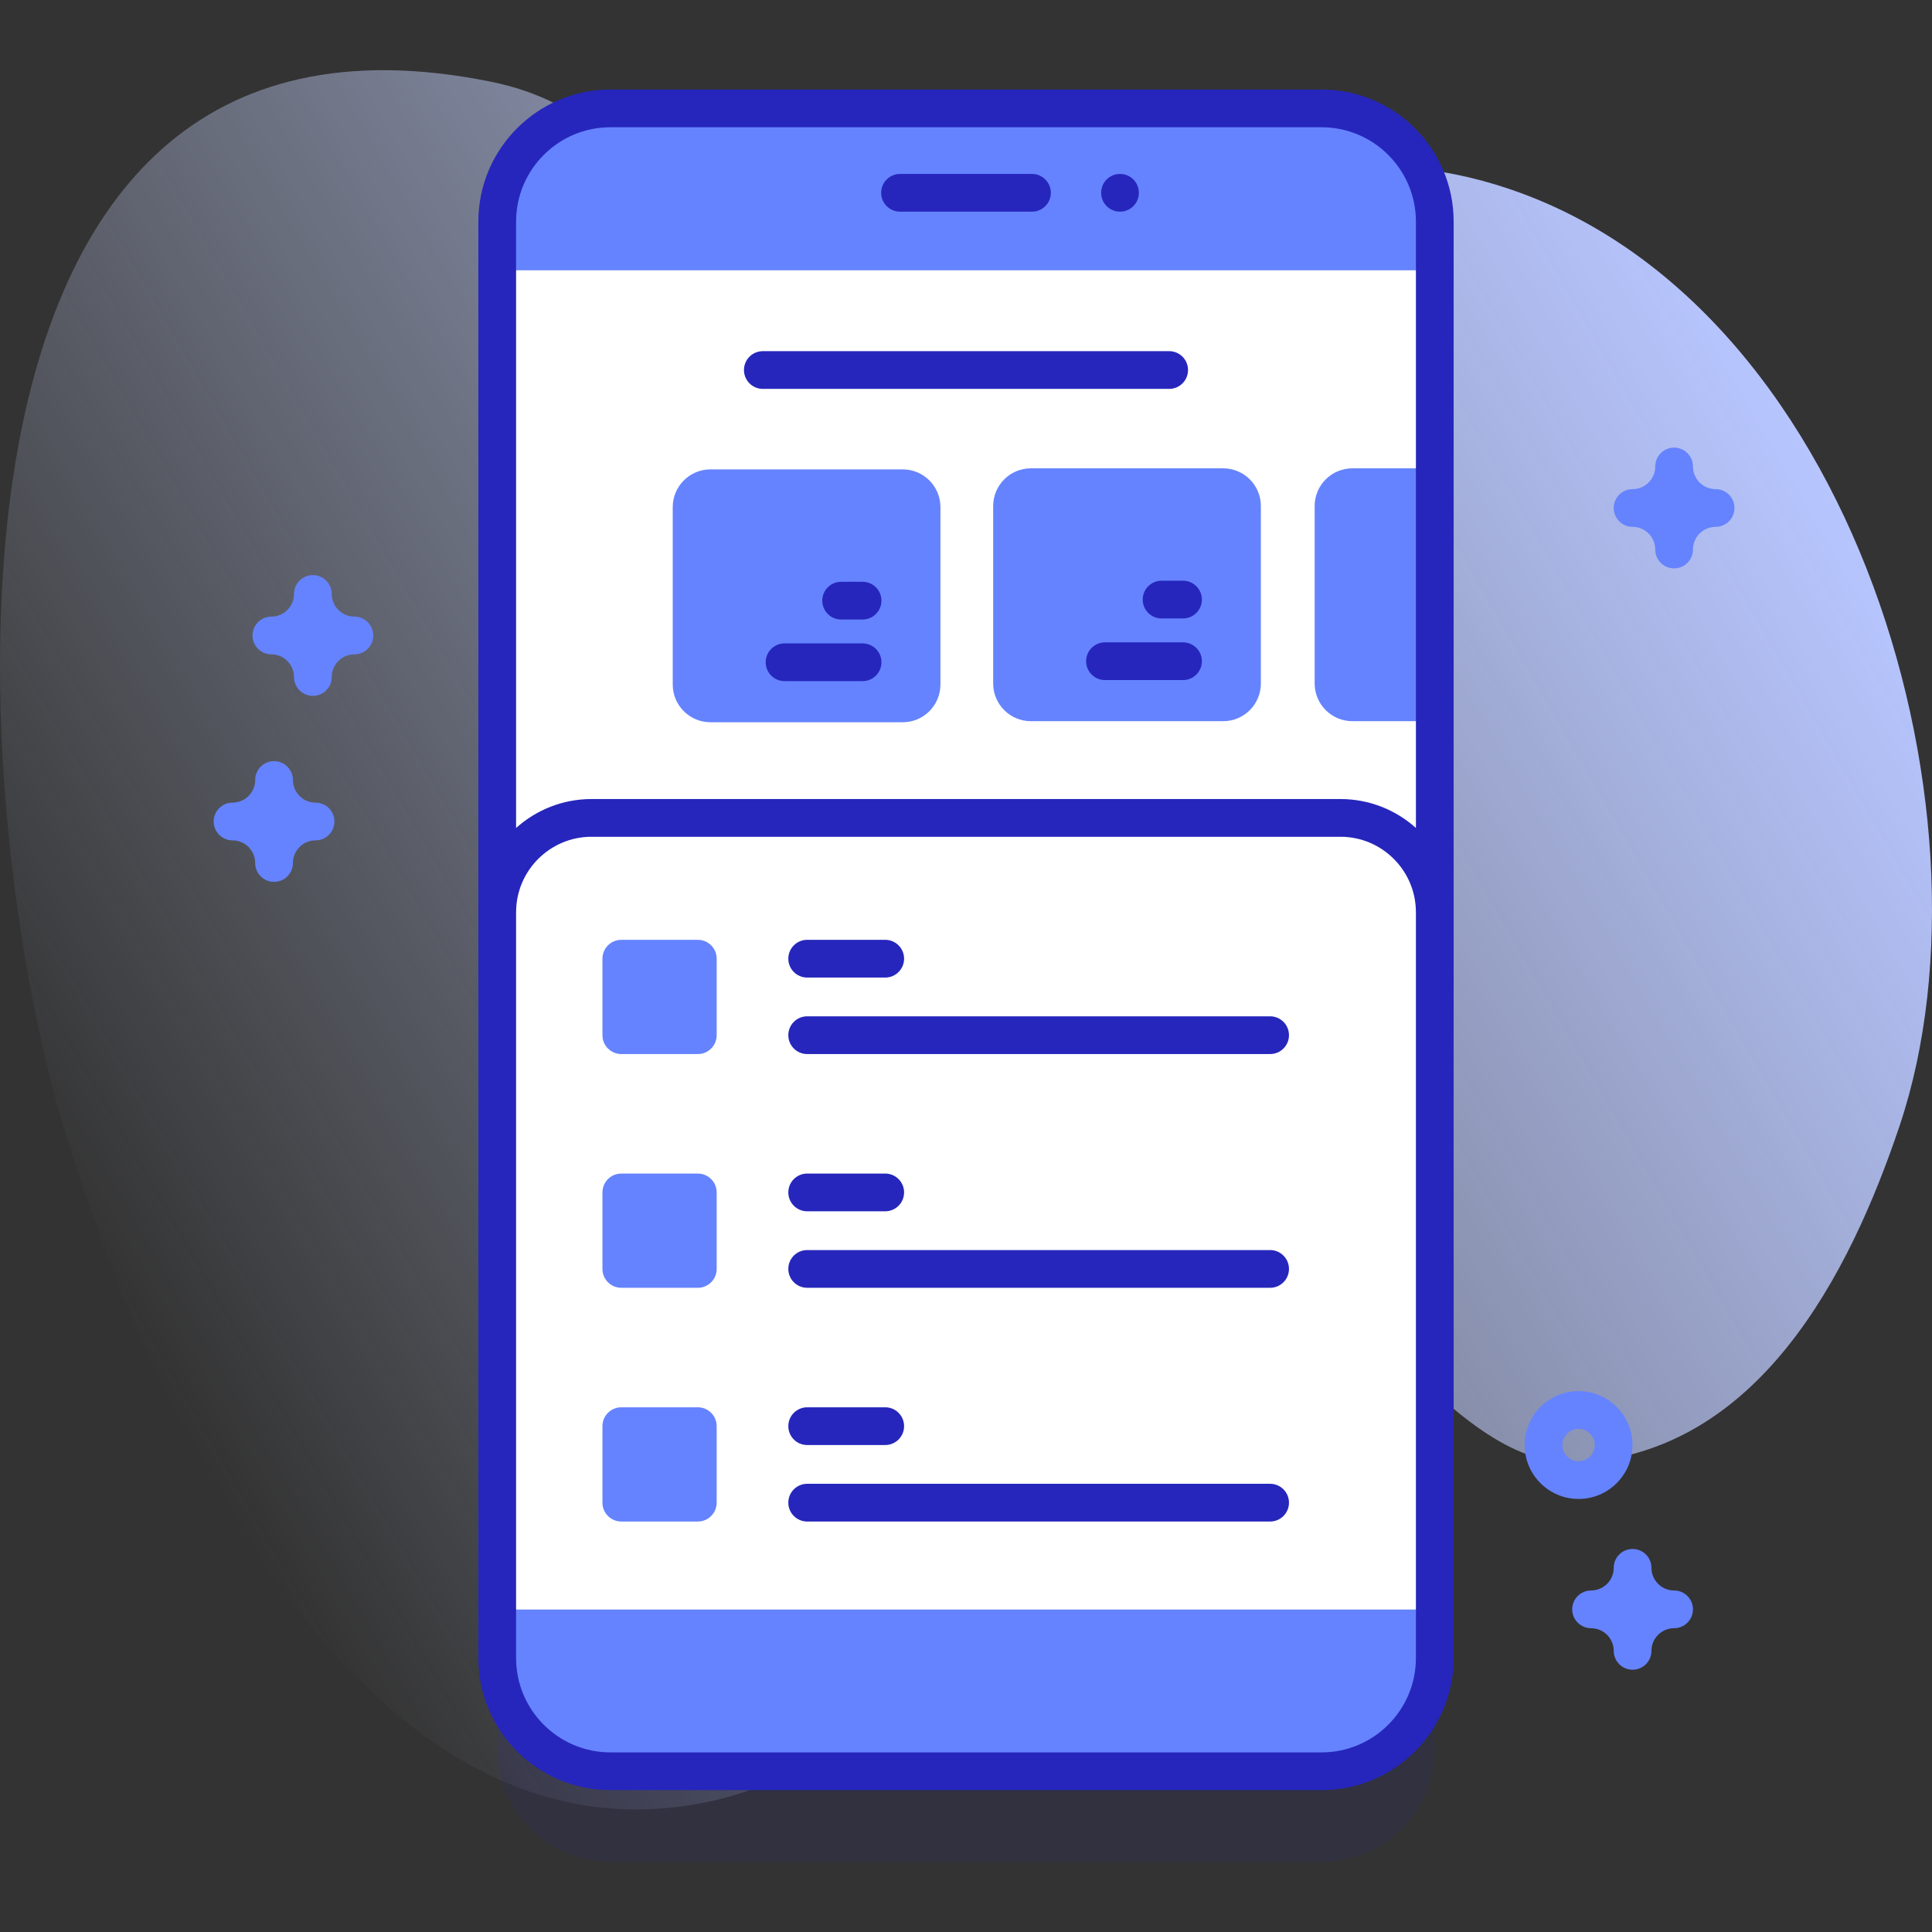 <svg id="Capa_1" enable-background="new 0 0 512 512" height="512" viewBox="0 0 512 512" width="512" xmlns="http://www.w3.org/2000/svg" xmlns:xlink="http://www.w3.org/1999/xlink"><rect x="0" y="0" width="512" height="512" fill="#333333" stroke="none"/><linearGradient id="SVGID_1_" gradientUnits="userSpaceOnUse" x1="23.821" x2="459.531" y1="336.331" y2="84.774"><stop offset="0" stop-color="#d2deff" stop-opacity="0"/><stop offset="1" stop-color="#b7c5ff"/></linearGradient><g><path d="m16.074 295.943c18.727 64.003 72.707 194.564 163.922 182.845 91.486-11.755 55.758-129.725 139.508-145.894 36.867-7.118 61.857 56.689 98.806 54.704 47.588-2.557 71.81-49.663 85.108-89.264 28.197-83.968-14.029-226.352-112.858-251.012-86.245-21.519-96.333 83.855-171.322 53.248-42.149-17.203-37.938-68.576-89.272-78.942-155.299-31.359-138.811 189.15-113.892 274.315z" fill="url(#SVGID_1_)"/><g><g><g><g><path d="m350.232 493.402h-188.464c-16.568 0-30-13.432-30-30v-380.679c0-16.568 13.432-30 30-30h188.464c16.568 0 30 13.431 30 30v380.678c0 16.569-13.431 30.001-30 30.001z" fill="#2626bc" opacity=".1"/><path d="m350.232 469.402h-188.464c-16.568 0-30-13.432-30-30v-380.679c0-16.569 13.432-30 30-30h188.464c16.568 0 30 13.431 30 30v380.678c0 16.569-13.431 30.001-30 30.001z" fill="#6583fe"/><path d="m131.77 71.632h248.46v354.86h-248.46z" fill="#fff"/><g><path d="m309.84 93.061h-107.68c-2.761 0-5 2.239-5 5s2.239 5 5 5h107.68c2.761 0 5-2.239 5-5s-2.238-5-5-5z" fill="#2626bc"/></g><g><g><path d="m239.225 191.403h-50.943c-5.523 0-10-4.477-10-10v-47.011c0-5.523 4.477-10 10-10h50.943c5.523 0 10 4.477 10 10v47.011c0 5.523-4.477 10-10 10z" fill="#6583fe"/><g fill="#2626bc"><path d="m228.594 170.507h-20.681c-2.761 0-5 2.239-5 5s2.239 5 5 5h20.681c2.761 0 5-2.239 5-5s-2.239-5-5-5z"/><path d="m228.594 154.177h-5.681c-2.761 0-5 2.239-5 5s2.239 5 5 5h5.681c2.761 0 5-2.239 5-5s-2.239-5-5-5z"/></g></g><g><path d="m324.144 191.122h-50.943c-5.523 0-10-4.477-10-10v-47.012c0-5.523 4.477-10 10-10h50.943c5.523 0 10 4.477 10 10v47.011c0 5.523-4.477 10.001-10 10.001z" fill="#6583fe"/><g fill="#2626bc"><path d="m313.513 170.226h-20.681c-2.761 0-5 2.239-5 5s2.239 5 5 5h20.681c2.761 0 5-2.239 5-5 0-2.762-2.239-5-5-5z"/><path d="m313.513 153.895h-5.681c-2.761 0-5 2.239-5 5s2.239 5 5 5h5.681c2.761 0 5-2.239 5-5s-2.239-5-5-5z"/></g></g><g><path d="m379.948 124.111v67.01h-21.55c-5.52 0-10-4.48-10-10v-47.01c0-5.52 4.48-10 10-10z" fill="#6583fe"/></g></g><path d="m131.77 426.492v-184.74c0-13.8 11.19-25 25-25h198.46c13.81 0 25 11.2 25 25v184.74z" fill="#fff"/><path d="m350.232 23.724h-188.464c-19.299 0-35 15.701-35 35v380.678c0 19.299 15.701 35 35 35h188.464c19.299 0 35-15.701 35-35v-380.678c0-19.299-15.701-35-35-35zm-188.464 10h188.464c13.785 0 25 11.215 25 25v160.694c-5.312-4.762-12.323-7.665-20.002-7.665h-198.46c-7.679 0-14.69 2.903-20.002 7.665v-160.694c0-13.786 11.215-25 25-25zm188.464 430.677h-188.464c-13.785 0-25-11.215-25-25v-197.63c0-.007.002-.013.002-.019 0-11.028 8.972-20 20-20h198.46c11.028 0 20 8.972 20 20 0 .006.002.012.002.019v197.63c0 13.785-11.214 25-25 25z" fill="#2626bc"/><g><path d="m273.483 56.094h-34.966c-2.761 0-5-2.239-5-5s2.239-5 5-5h34.966c2.761 0 5 2.239 5 5s-2.239 5-5 5z" fill="#2626bc"/></g><circle cx="296.813" cy="51.092" fill="#2626bc" r="5.002"/></g></g><g><g fill="#2626bc"><path d="m234.594 249.062h-20.681c-2.761 0-5 2.239-5 5s2.239 5 5 5h20.681c2.761 0 5-2.239 5-5s-2.239-5-5-5z"/><path d="m336.594 269.335h-122.681c-2.761 0-5 2.239-5 5s2.239 5 5 5h122.681c2.761 0 5-2.239 5-5s-2.239-5-5-5z"/></g><path d="m184.926 279.335h-20.272c-2.761 0-5-2.239-5-5v-20.272c0-2.761 2.239-5 5-5h20.272c2.761 0 5 2.239 5 5v20.272c0 2.761-2.239 5-5 5z" fill="#6583fe"/></g><g><g fill="#2626bc"><path d="m234.594 311.006h-20.681c-2.761 0-5 2.239-5 5s2.239 5 5 5h20.681c2.761 0 5-2.239 5-5 0-2.762-2.239-5-5-5z"/><path d="m336.594 331.278h-122.681c-2.761 0-5 2.239-5 5s2.239 5 5 5h122.681c2.761 0 5-2.239 5-5s-2.239-5-5-5z"/></g><path d="m184.926 341.278h-20.272c-2.761 0-5-2.238-5-5v-20.272c0-2.761 2.239-5 5-5h20.272c2.761 0 5 2.239 5 5v20.272c0 2.761-2.239 5-5 5z" fill="#6583fe"/></g><g><g fill="#2626bc"><path d="m234.594 372.949h-20.681c-2.761 0-5 2.239-5 5s2.239 5 5 5h20.681c2.761 0 5-2.239 5-5 0-2.762-2.239-5-5-5z"/><path d="m336.594 393.221h-122.681c-2.761 0-5 2.239-5 5s2.239 5 5 5h122.681c2.761 0 5-2.239 5-5s-2.239-5-5-5z"/></g><path d="m184.926 403.221h-20.272c-2.761 0-5-2.239-5-5v-20.272c0-2.762 2.239-5 5-5h20.272c2.761 0 5 2.238 5 5v20.272c0 2.761-2.239 5-5 5z" fill="#6583fe"/></g></g><g fill="#6583fe"><path d="m418.336 397.24c-7.88 0-14.291-6.411-14.291-14.292 0-7.88 6.411-14.292 14.291-14.292s14.291 6.411 14.291 14.292-6.411 14.292-14.291 14.292zm0-18.583c-2.366 0-4.291 1.925-4.291 4.292s1.925 4.292 4.291 4.292 4.291-1.925 4.291-4.292-1.925-4.292-4.291-4.292z"/><path d="m82.919 184.409c-2.761 0-5-2.239-5-5 0-3.309-2.691-6-6-6-2.761 0-5-2.239-5-5s2.239-5 5-5c3.309 0 6-2.691 6-6 0-2.761 2.239-5 5-5s5 2.239 5 5c0 3.309 2.691 6 6 6 2.761 0 5 2.239 5 5s-2.239 5-5 5c-3.309 0-6 2.691-6 6 0 2.761-2.239 5-5 5z"/><path d="m432.652 442.493c-2.762 0-5-2.239-5-5 0-3.309-2.691-6-6-6-2.762 0-5-2.239-5-5s2.238-5 5-5c3.309 0 6-2.691 6-6 0-2.761 2.238-5 5-5s5 2.239 5 5c0 3.309 2.691 6 6 6 2.762 0 5 2.239 5 5s-2.238 5-5 5c-3.309 0-6 2.691-6 6 0 2.761-2.238 5-5 5z"/><path d="m443.652 150.622c-2.762 0-5-2.239-5-5 0-3.309-2.691-6-6-6-2.762 0-5-2.239-5-5s2.238-5 5-5c3.309 0 6-2.691 6-6 0-2.761 2.238-5 5-5s5 2.239 5 5c0 3.309 2.691 6 6 6 2.762 0 5 2.239 5 5s-2.238 5-5 5c-3.309 0-6 2.691-6 6 0 2.761-2.238 5-5 5z"/><path d="m72.627 233.706c-2.761 0-5-2.239-5-5 0-3.309-2.691-6-6-6-2.761 0-5-2.239-5-5s2.239-5 5-5c3.309 0 6-2.691 6-6 0-2.761 2.239-5 5-5s5 2.239 5 5c0 3.309 2.691 6 6 6 2.761 0 5 2.239 5 5s-2.239 5-5 5c-3.309 0-6 2.691-6 6 0 2.761-2.238 5-5 5z"/></g></g></g></svg>